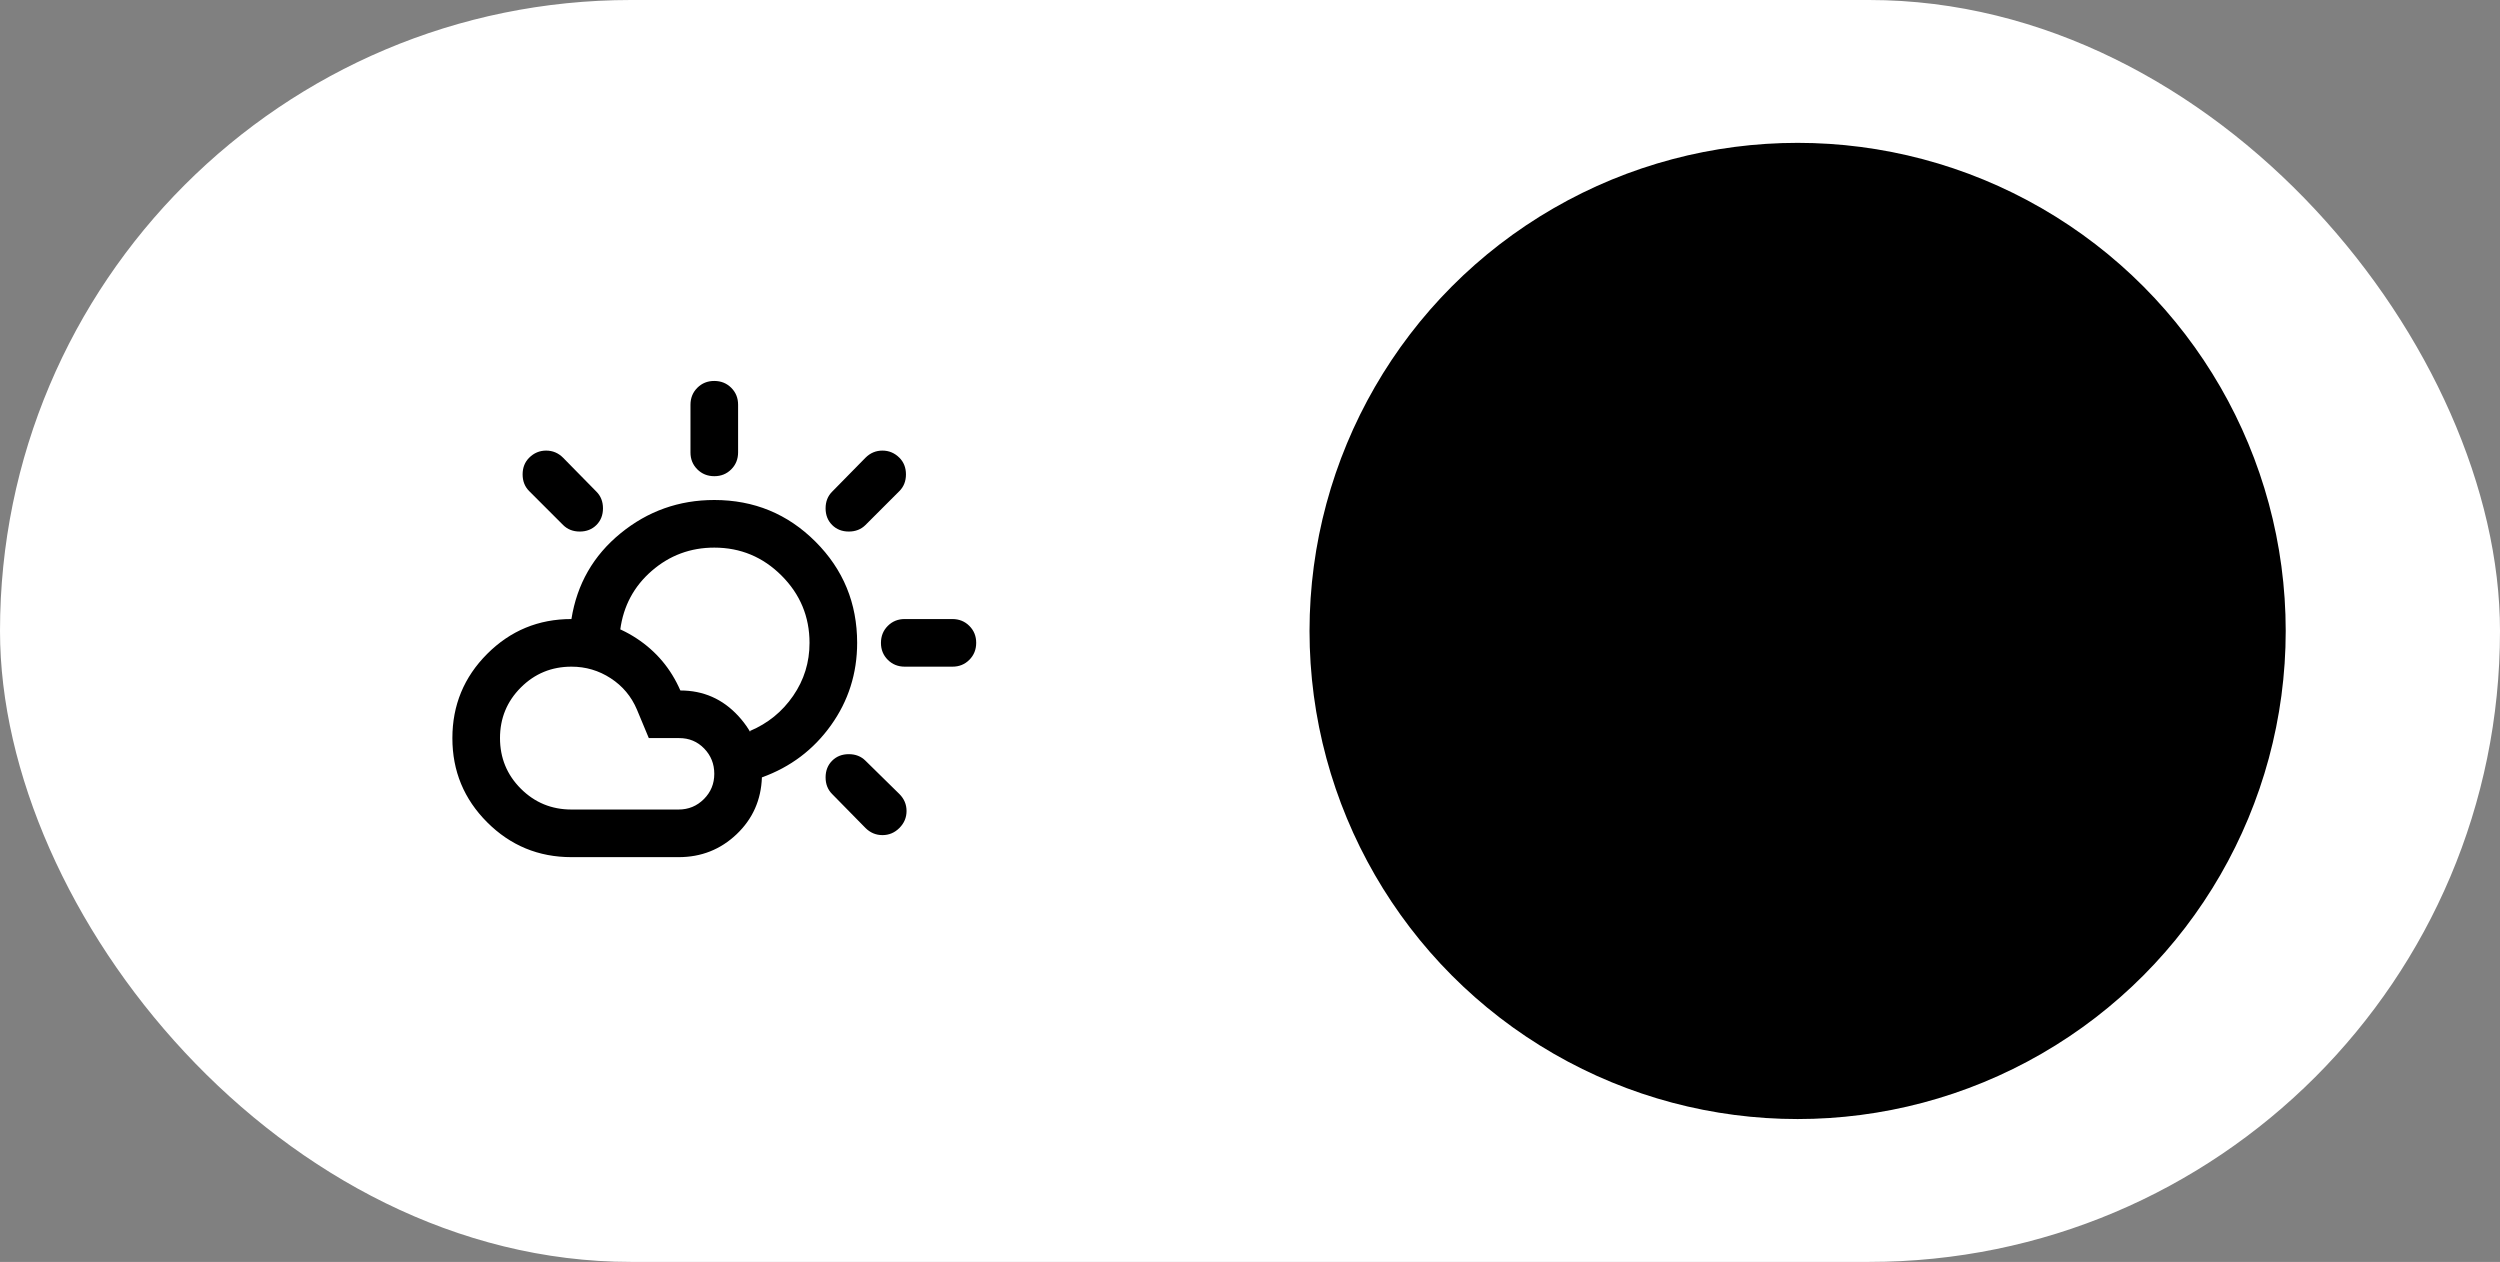<svg xmlns="http://www.w3.org/2000/svg" width="105" height="53" fill="none" viewBox="0 0 105 53"><rect x="0" y="0" width="105" height="53" fill="#808080" stroke="none"/><rect width="105" height="53" fill="#fff" rx="26.5"/><path fill="#000" d="M30 20C29.717 20 29.479 19.904 29.287 19.712C29.095 19.52 28.999 19.283 29 19V17C29 16.717 29.096 16.479 29.288 16.287C29.48 16.095 29.717 15.999 30 16C30.283 16 30.521 16.096 30.713 16.288C30.905 16.48 31.001 16.717 31 17V19C31 19.283 30.904 19.521 30.712 19.713C30.52 19.905 30.283 20.001 30 20ZM34.95 22.05C34.767 21.867 34.675 21.633 34.675 21.35C34.675 21.067 34.767 20.833 34.95 20.65L36.35 19.225C36.55 19.025 36.787 18.925 37.062 18.925C37.337 18.925 37.574 19.025 37.775 19.225C37.958 19.408 38.05 19.642 38.05 19.925C38.05 20.208 37.958 20.442 37.775 20.625L36.35 22.05C36.167 22.233 35.933 22.325 35.65 22.325C35.367 22.325 35.133 22.233 34.95 22.05ZM38 28C37.717 28 37.479 27.904 37.287 27.712C37.095 27.52 36.999 27.283 37 27C37 26.717 37.096 26.479 37.288 26.287C37.48 26.095 37.717 25.999 38 26H40C40.283 26 40.521 26.096 40.713 26.288C40.905 26.48 41.001 26.717 41 27C41 27.283 40.904 27.521 40.712 27.713C40.52 27.905 40.283 28.001 40 28H38ZM36.35 34.775L34.95 33.35C34.767 33.167 34.675 32.933 34.675 32.65C34.675 32.367 34.767 32.133 34.95 31.95C35.133 31.767 35.367 31.675 35.65 31.675C35.933 31.675 36.167 31.767 36.35 31.95L37.775 33.35C37.975 33.55 38.075 33.787 38.075 34.062C38.075 34.337 37.975 34.574 37.775 34.775C37.575 34.975 37.338 35.075 37.063 35.075C36.788 35.075 36.551 34.975 36.35 34.775ZM23.65 22.05L22.225 20.625C22.042 20.442 21.95 20.208 21.95 19.925C21.95 19.642 22.042 19.408 22.225 19.225C22.425 19.025 22.663 18.925 22.938 18.925C23.213 18.925 23.451 19.025 23.65 19.225L25.05 20.65C25.233 20.833 25.325 21.067 25.325 21.35C25.325 21.633 25.233 21.867 25.05 22.05C24.867 22.233 24.633 22.325 24.35 22.325C24.067 22.325 23.833 22.233 23.65 22.05ZM24 34H28.5C28.917 34 29.271 33.854 29.563 33.562C29.855 33.27 30.001 32.916 30 32.5C30 32.083 29.858 31.729 29.575 31.437C29.292 31.145 28.942 30.999 28.525 31H27.25L26.75 29.8C26.517 29.25 26.15 28.812 25.65 28.487C25.15 28.162 24.6 27.999 24 28C23.167 28 22.458 28.292 21.875 28.875C21.292 29.458 21 30.167 21 31C21 31.833 21.292 32.542 21.875 33.125C22.458 33.708 23.167 34 24 34ZM24 36C22.617 36 21.437 35.512 20.462 34.537C19.487 33.562 18.999 32.383 19 31C19 29.617 19.488 28.437 20.463 27.462C21.438 26.487 22.617 25.999 24 26C25 26 25.913 26.271 26.738 26.813C27.563 27.355 28.176 28.084 28.575 29C29.542 29 30.354 29.358 31.013 30.075C31.672 30.792 32.001 31.65 32 32.65C31.967 33.6 31.612 34.396 30.937 35.038C30.262 35.68 29.449 36.001 28.5 36H24ZM32 32.65C31.917 32.317 31.833 31.992 31.75 31.675C31.667 31.358 31.583 31.033 31.5 30.7C32.25 30.383 32.854 29.892 33.313 29.225C33.772 28.558 34.001 27.817 34 27C34 25.9 33.608 24.958 32.825 24.175C32.042 23.392 31.1 23 30 23C29 23 28.125 23.325 27.375 23.975C26.625 24.625 26.183 25.45 26.05 26.45C25.717 26.367 25.375 26.292 25.025 26.225C24.675 26.158 24.333 26.083 24 26C24.233 24.533 24.921 23.333 26.063 22.4C27.205 21.467 28.517 21 30 21C31.667 21 33.083 21.583 34.25 22.75C35.417 23.917 36 25.333 36 27C36 28.283 35.633 29.438 34.9 30.463C34.167 31.488 33.2 32.217 32 32.65Z"/><circle cx="75.5" cy="26.5" r="20.5" fill="#000"/></svg>